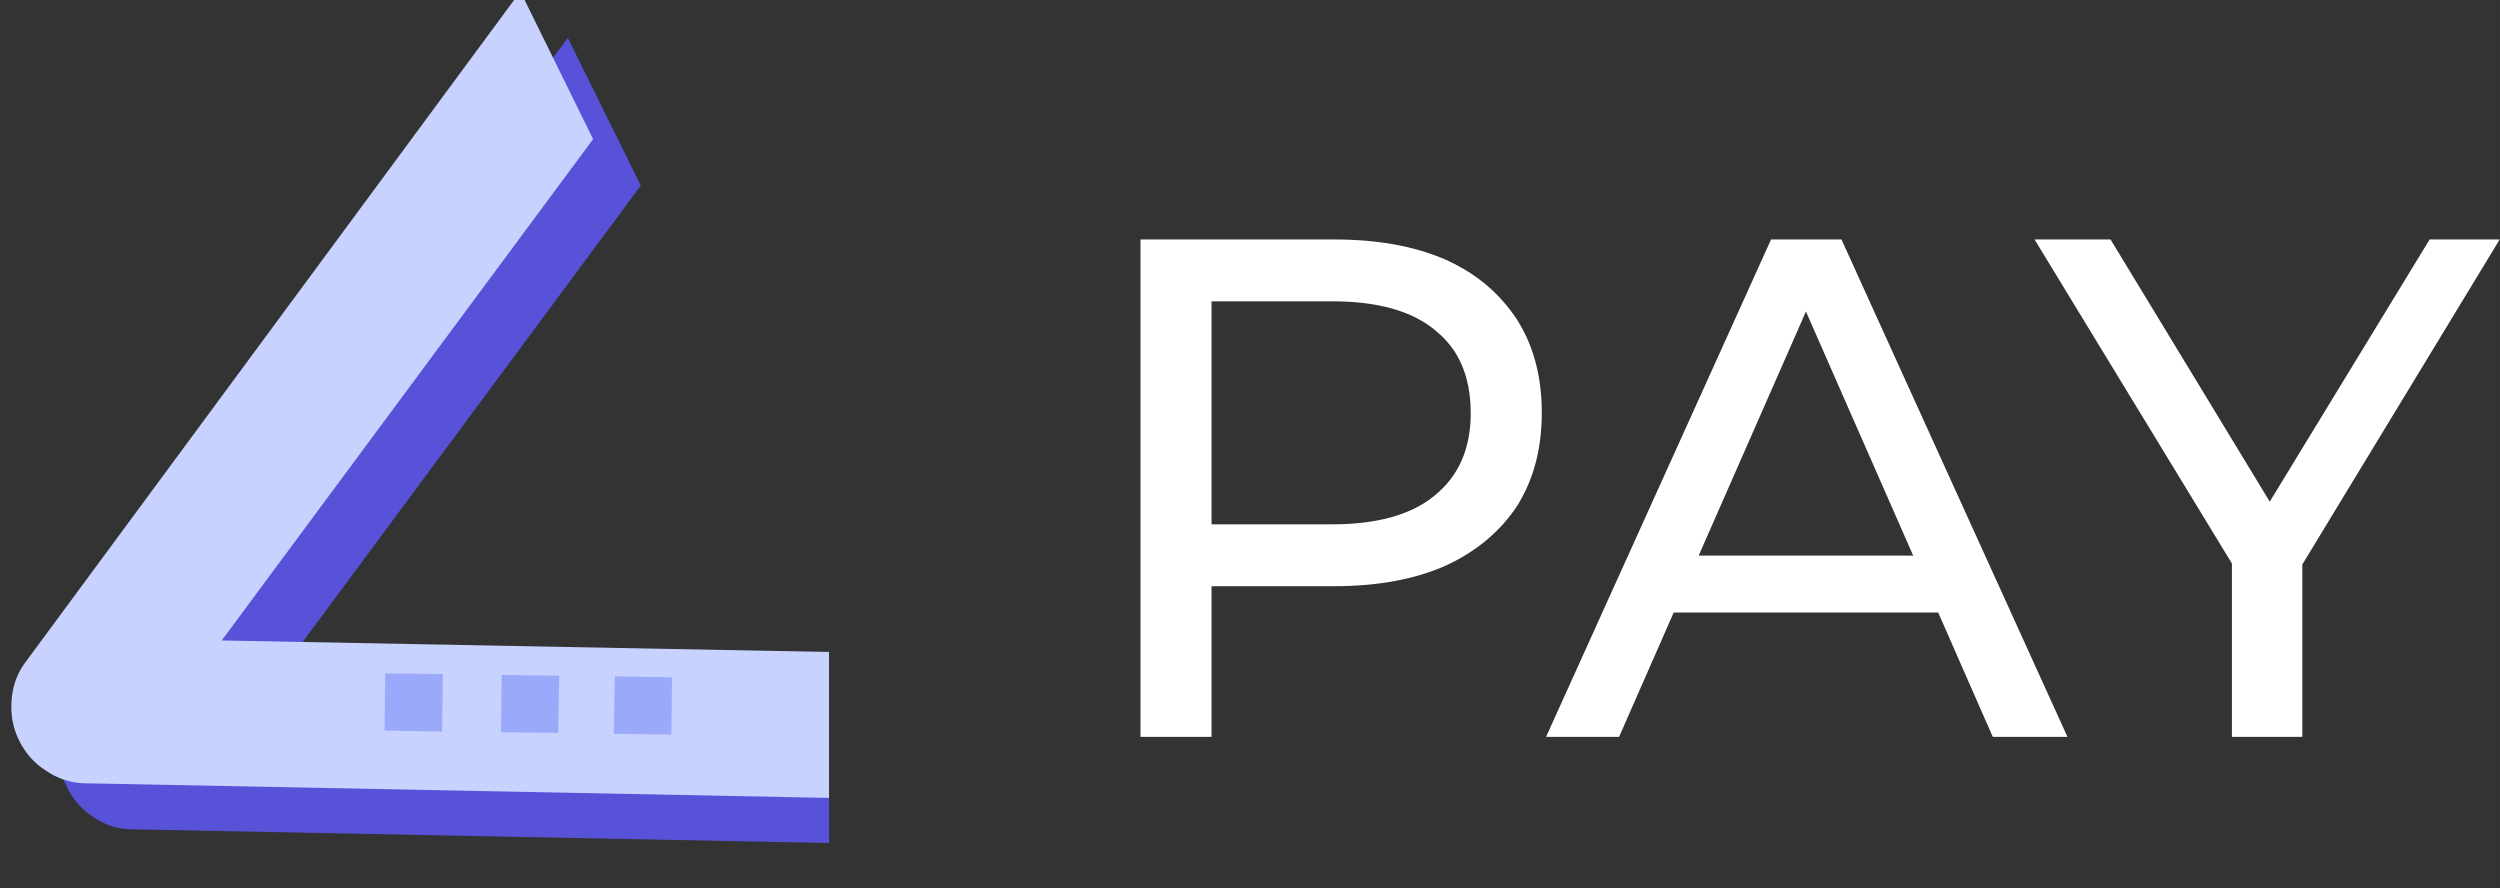 <svg width="76" height="27.003" viewBox="0 0 75.999 27.003" fill="none" xmlns="http://www.w3.org/2000/svg" xmlns:xlink="http://www.w3.org/1999/xlink">
	<rect x="0" y="0" width="75.999" height="27.003" fill="#333333" stroke="none"/>
	<desc>
			Created with Pixso.
	</desc>
	<defs>
		<clipPath id="clip8_131">
			<rect id="logo" width="25.202" height="27.003" fill="white" fill-opacity="0"/>
		</clipPath>
	</defs>
	<path id="PAY" d="M34.67 22.4L34.67 7.28L40.56 7.28Q42.55 7.28 43.96 7.9Q45.02 8.38 45.71 9.18Q45.93 9.43 46.12 9.72Q46.15 9.77 46.18 9.82Q46.87 10.97 46.87 12.55Q46.87 14.12 46.18 15.28Q46.15 15.33 46.12 15.38C45.61 16.15 44.89 16.76 43.96 17.19Q42.55 17.82 40.56 17.82L36.83 17.82L36.83 22.4L34.67 22.4ZM47 22.4L53.84 7.28L55.98 7.28L62.85 22.4L60.58 22.4L58.92 18.62L50.88 18.62L49.22 22.4L47 22.4ZM67.85 17.13L67.85 22.4L69.99 22.4L69.99 17.16L75.99 7.28L73.86 7.28L69 15.25L64.16 7.28L61.85 7.28L67.85 17.13ZM40.5 15.94L36.83 15.94L36.83 9.16L40.5 9.16Q42.57 9.16 43.63 10.04Q43.96 10.31 44.19 10.64Q44.71 11.42 44.71 12.55C44.71 13.63 44.35 14.46 43.63 15.05C42.93 15.64 41.88 15.94 40.5 15.94ZM54.9 9.47L58.16 16.89L51.64 16.89L54.9 9.47Z" fill="#FFFFFF" fill-opacity="1" fill-rule="evenodd"/>
	<g clip-path="url(#clip8_131)">
		<path id="Vector" d="M29.38 25.71L3.96 25.21C3.56 25.2 3.19 25.08 2.84 24.84C2.49 24.62 2.22 24.31 2.03 23.92C1.84 23.54 1.76 23.14 1.79 22.71C1.82 22.3 1.95 21.93 2.17 21.6L17.26 1.15L19.48 5.64L8.19 20.88L27.17 21.24L29.38 25.71Z" fill="#5752D8" fill-opacity="1" fill-rule="nonzero"/>
		<path id="Vector" d="M27.93 24.31L2.51 23.81C2.12 23.79 1.75 23.67 1.4 23.43C1.05 23.21 0.77 22.9 0.58 22.51C0.39 22.13 0.32 21.73 0.35 21.3C0.38 20.89 0.5 20.52 0.73 20.19L15.82 -0.26L18.03 4.23L6.74 19.47L25.72 19.83L27.93 24.31Z" fill="#C7D2FE" fill-opacity="1" fill-rule="nonzero"/>
		<path id="Rectangle 4307" d="M18.69 20.56L20.43 20.59L20.41 22.33L18.66 22.31L18.69 20.56Z" fill="#9BA9FB" fill-opacity="1" fill-rule="nonzero"/>
		<path id="Rectangle 4308" d="M15.25 20.52L17 20.54L16.97 22.28L15.23 22.26L15.25 20.52Z" fill="#9BA9FB" fill-opacity="1" fill-rule="nonzero"/>
		<path id="Rectangle 4309" d="M11.71 20.47L13.46 20.49L13.44 22.24L11.69 22.21L11.71 20.47Z" fill="#9BA9FB" fill-opacity="1" fill-rule="nonzero"/>
	</g>
</svg>
